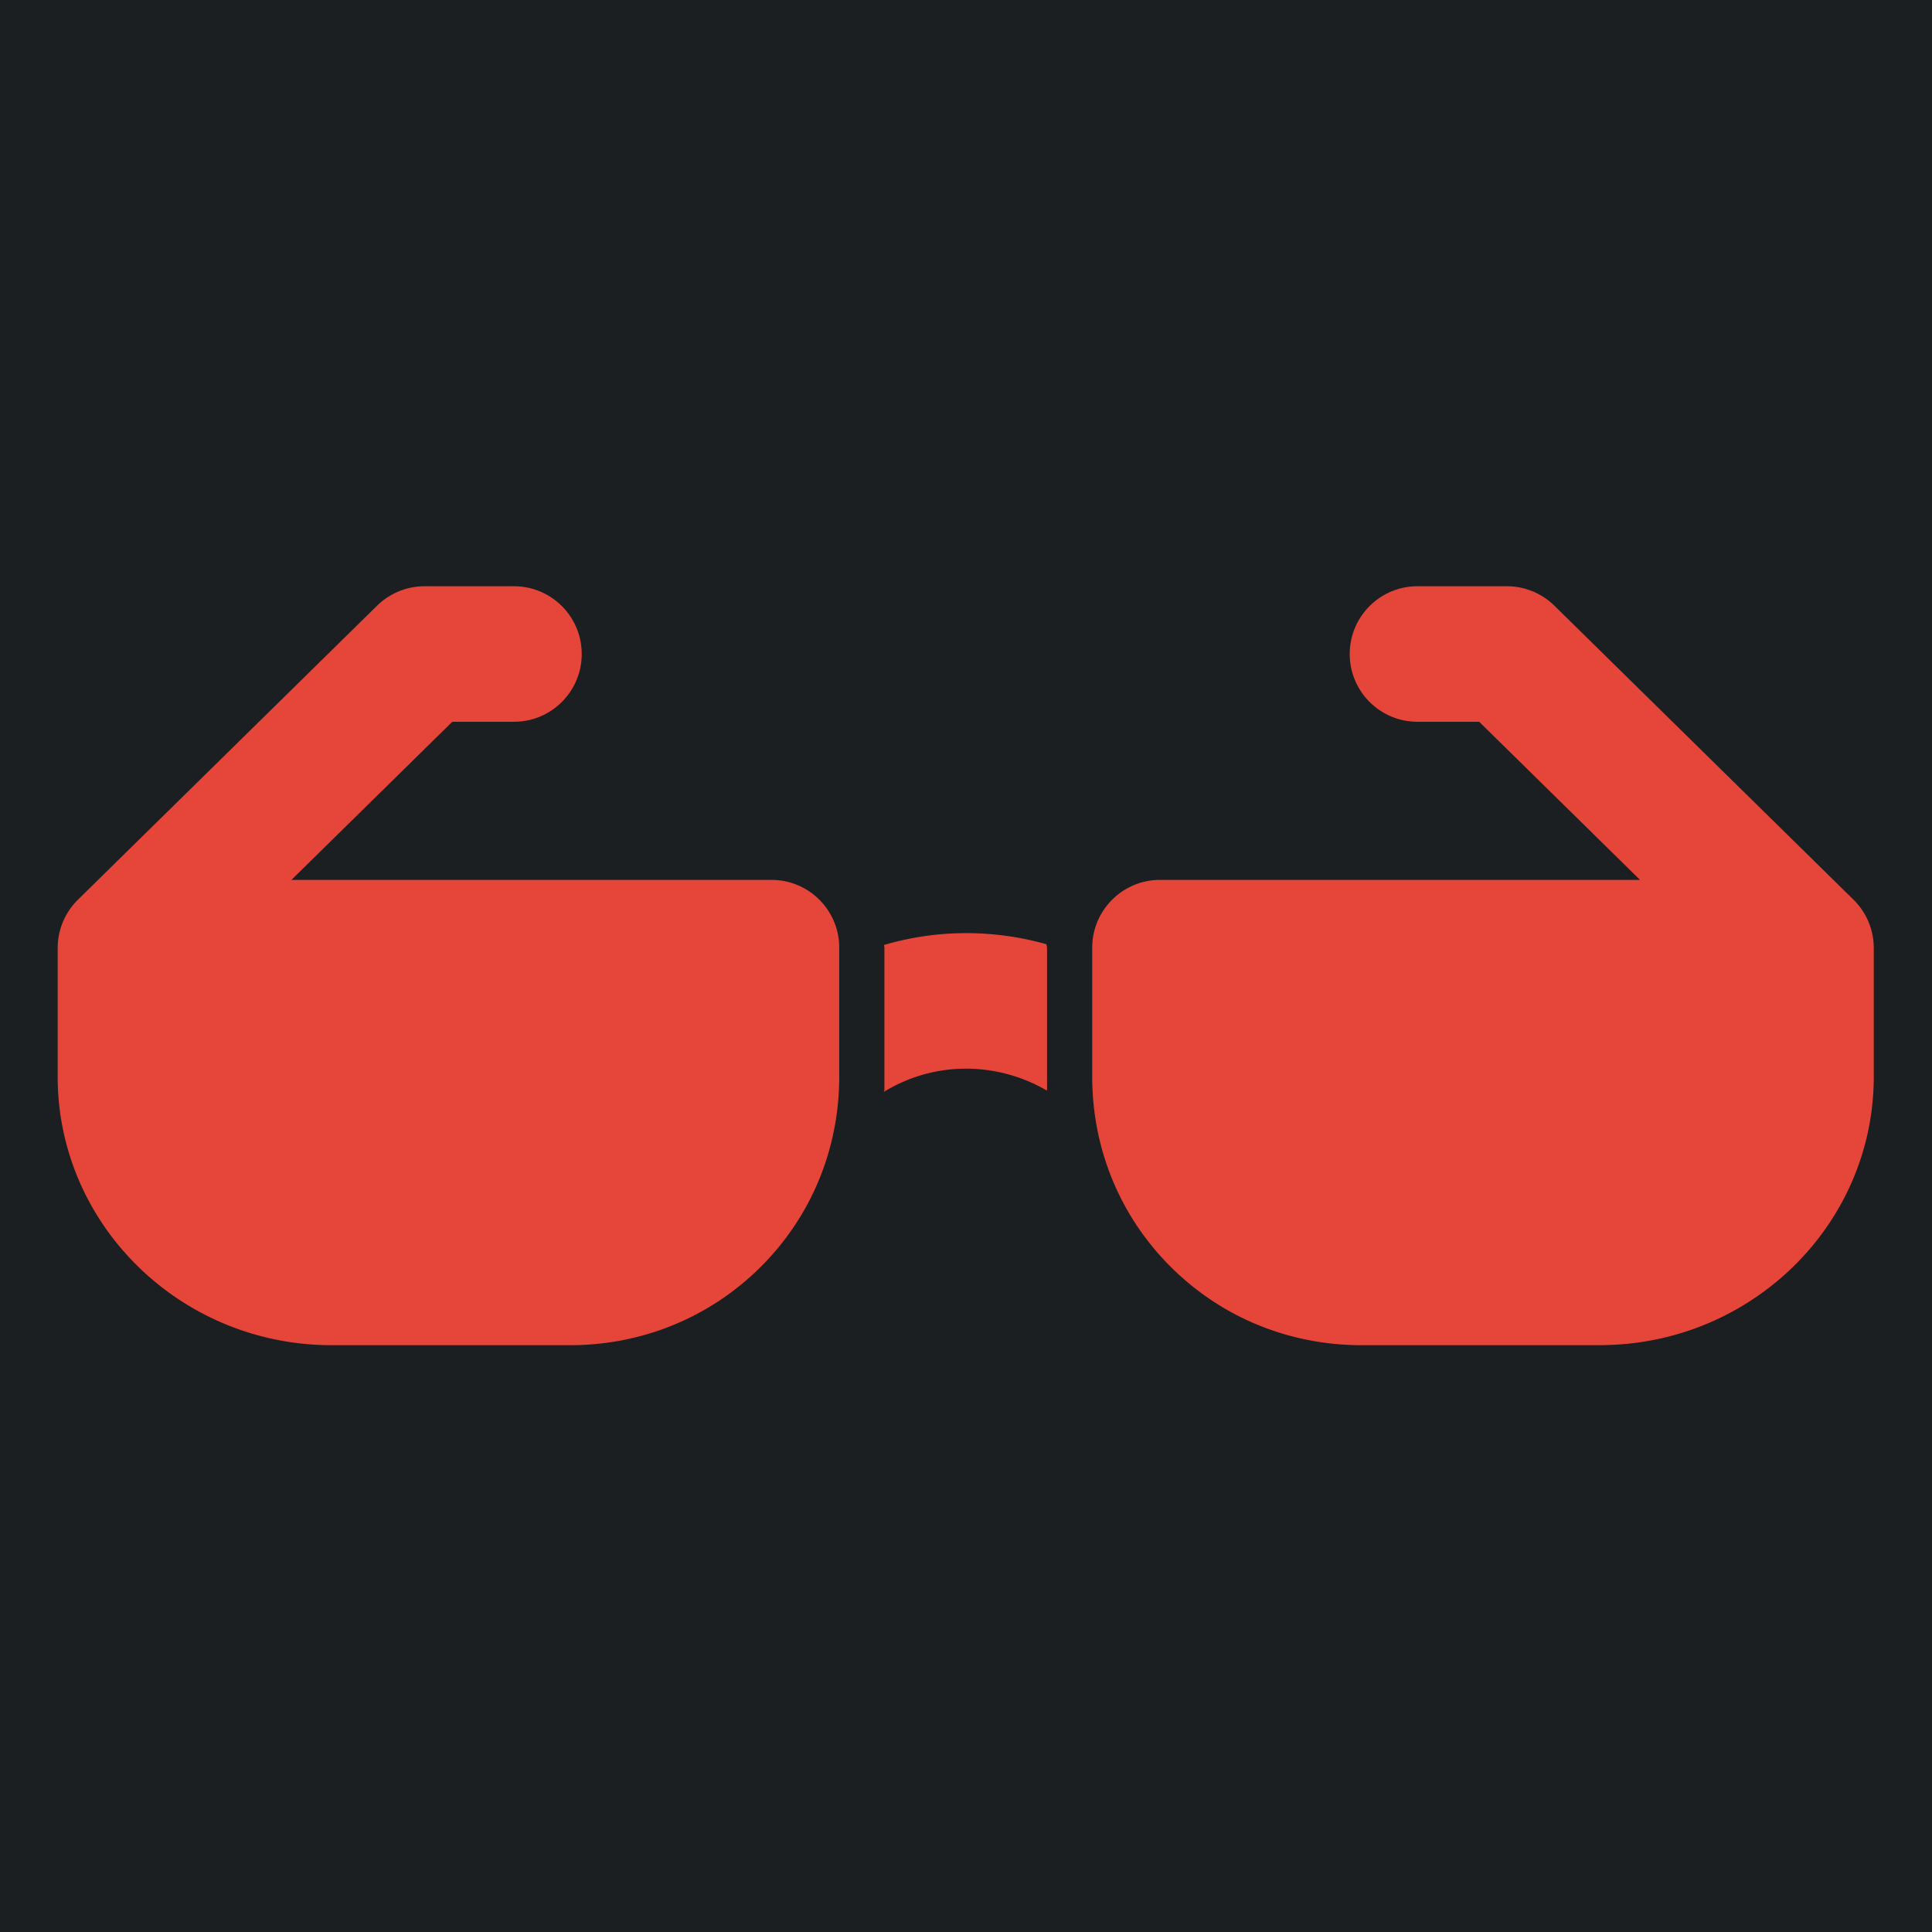 <svg height="512" width="512" style="enable-background:new 0 0 512 512" xml:space="preserve" xmlns="http://www.w3.org/2000/svg"><defs><filter style="color-interpolation-filters:sRGB" id="a" x="-1.218" y="-1.252" width="3.436" height="3.504"><feFlood flood-opacity="1" flood-color="#3A3F5E" result="flood"/><feComposite in="flood" in2="SourceGraphic" operator="out" result="composite1"/><feGaussianBlur in="composite1" stdDeviation="15" result="blur"/><feOffset result="offset"/><feComposite in="offset" in2="SourceGraphic" operator="atop" result="fbSourceGraphic"/><feColorMatrix result="fbSourceGraphicAlpha" in="fbSourceGraphic" values="0 0 0 -1 0 0 0 0 -1 0 0 0 0 -1 0 0 0 0 1 0"/><feFlood flood-opacity="1" flood-color="#3A3F5E" result="flood"/><feComposite in2="fbSourceGraphic" in="flood" operator="out" result="composite1"/><feGaussianBlur in="composite1" stdDeviation="15" result="blur"/><feOffset result="offset"/><feComposite in2="fbSourceGraphic" in="offset" operator="atop" result="composite2"/></filter></defs><path d="M0 0h512v512H0Z" fill="#b90202" style="fill:#1b1f21;fill-opacity:1"/><path d="M278.757 249.941a83.487 83.487 0 0 0-22.649-3.129 82.002 82.002 0 0 0-23.165 3.343c.011.224.131.446.131.672v40.228c0 .172-.162.34-.163.511 6.903-4.22 14.844-6.547 23.165-6.547 8.028 0 15.941 2.175 22.676 6.116 0-.027.173-.054.173-.082v-40.226c0-.299-.188-.591-.168-.886zm-62.773-11.177c-3.505-4.253-8.811-6.963-14.75-6.963H65.898l45.354-44.577h17.385c10.551 0 19.104-8.554 19.104-19.104 0-10.551-8.554-19.104-19.104-19.104h-25.201c-5.009 0-9.82 1.968-13.392 5.479L5.712 237.38A19.104 19.104 0 0 0 0 251.005v36.292c0 40.529 32.666 73.715 73.543 75.598 1.215.056 2.435.09 3.664.09h67.197c20.364 0 39.443-7.816 53.722-22.008 14.325-14.238 22.212-33.302 22.212-53.678v-36.393c0-4.612-1.634-8.841-4.354-12.142zm290.304-1.384-84.331-82.885a19.109 19.109 0 0 0-13.392-5.479h-25.201c-10.551 0-19.104 8.554-19.104 19.104 0 10.551 8.554 19.104 19.104 19.104h17.385l45.354 44.577H310.766c-6.032 0-11.404 2.803-14.905 7.171a19.007 19.007 0 0 0-4.199 11.934v36.391c0 20.377 7.889 39.442 22.212 53.678 14.277 14.193 33.358 22.008 53.722 22.008h67.197c.978 0 1.949-.037 2.919-.073C478.935 361.398 512 328.07 512 287.296v-36.292a19.103 19.103 0 0 0-5.712-13.624z" style="fill:#e64539;fill-opacity:1;filter:url(#a)" transform="translate(15.288 15.287) scale(.94)"/></svg>